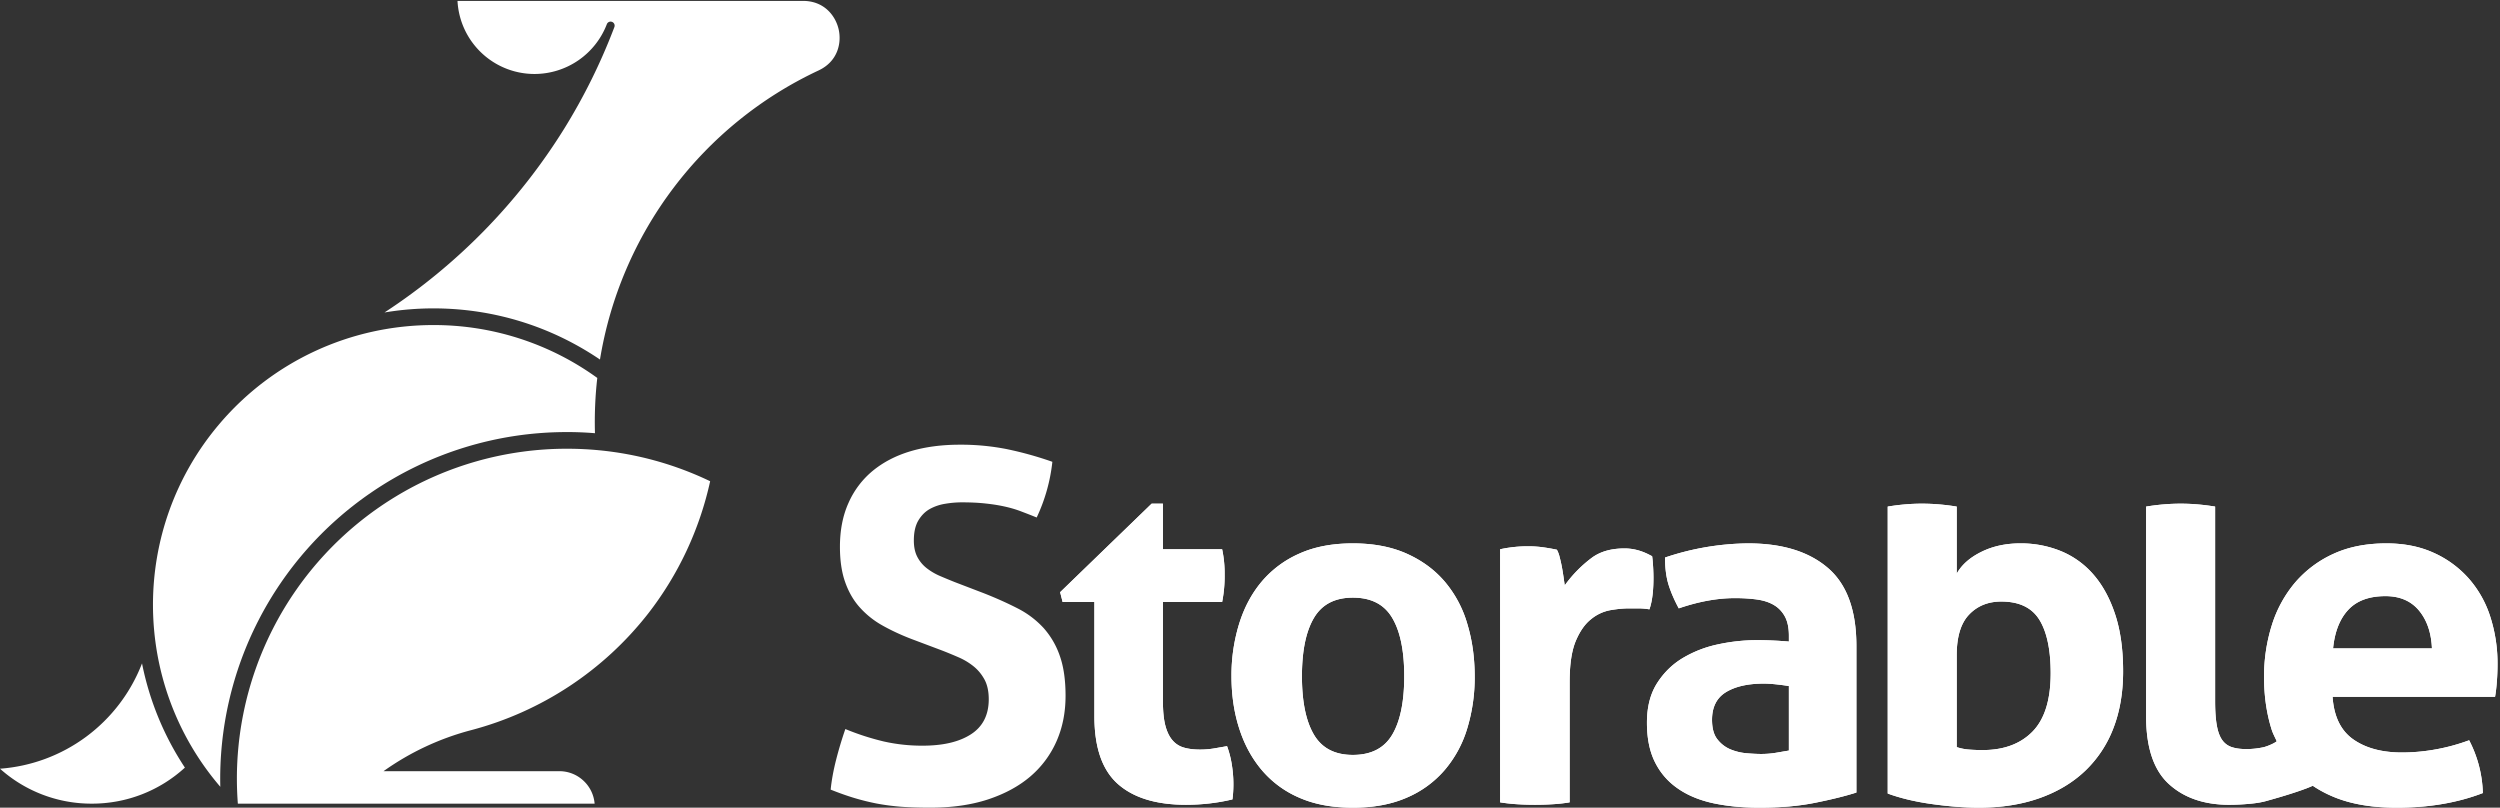 <svg xmlns="http://www.w3.org/2000/svg" width="130" height="42" viewBox="0 0 130 42">
    <rect x="0" y="0" width="130" height="42" fill="#333333" stroke="none"/>
    <g fill="#FFF" fill-rule="evenodd">
        <path d="M121.32 33.717c.086-.862.347-1.532.789-2.005.441-.475 1.087-.713 1.934-.713.748 0 1.329.25 1.745.75.414.5.638 1.157.673 1.968h-5.141zm8.17-1.662a5.56 5.56 0 0 0-1.134-1.995 5.38 5.38 0 0 0-1.818-1.32c-.714-.323-1.528-.484-2.444-.484-1.052 0-1.972.182-2.76.546a5.75 5.75 0 0 0-1.986 1.487 6.375 6.375 0 0 0-1.21 2.21 8.887 8.887 0 0 0-.407 2.719c0 .982.133 1.888.394 2.718.07.22.177.41.267.612-.256.189-.66.302-.66.302a4.243 4.243 0 0 1-.915.103c-.305 0-.56-.035-.764-.103a.974.974 0 0 1-.498-.369c-.126-.177-.22-.425-.278-.749-.06-.32-.09-.744-.09-1.268V26.343c-.612-.1-1.205-.152-1.782-.152-.594 0-1.196.051-1.807.152v10.908c0 1.624.394 2.797 1.183 3.518.789.72 1.837 1.08 3.143 1.08a11.8 11.8 0 0 0 1.057-.052c.382-.033.707-.092.98-.178 0 0 1.572-.427 2.303-.76.365.246.77.459 1.221.634.875.338 1.923.507 3.143.507 1.663 0 3.156-.252 4.48-.762a6.285 6.285 0 0 0-.713-2.744 10.09 10.09 0 0 1-1.718.471 9.893 9.893 0 0 1-1.768.165c-1.053 0-1.9-.23-2.545-.687-.645-.456-1.001-1.192-1.07-2.209h8.449a7.89 7.89 0 0 0 .09-.75c.026-.313.038-.63.038-.953a7.89 7.89 0 0 0-.381-2.476zM105.694 38.039c-.628.642-1.494.965-2.596.965-.238 0-.47-.008-.7-.026a2.628 2.628 0 0 1-.649-.128v-4.775c0-.965.216-1.674.65-2.123.43-.447.988-.672 1.666-.672.932 0 1.594.317 1.985.952.39.636.585 1.563.585 2.782 0 1.372-.313 2.38-.941 3.025zm4.3-6.074c-.272-.829-.645-1.52-1.119-2.07a4.492 4.492 0 0 0-1.694-1.232 5.5 5.5 0 0 0-2.124-.407c-.763 0-1.443.15-2.034.445-.596.295-1.019.672-1.274 1.13v-3.488c-.61-.1-1.213-.152-1.807-.152-.577 0-1.17.051-1.781.152v14.92c.32.12.68.225 1.07.32.39.092.797.169 1.22.227.424.06.844.107 1.26.14.415.033.81.05 1.183.05 1.17 0 2.223-.165 3.156-.495.932-.329 1.721-.8 2.366-1.41a6.026 6.026 0 0 0 1.478-2.224c.338-.87.508-1.857.508-2.96 0-1.134-.136-2.116-.408-2.946zM93.022 39.03c-.189.031-.408.07-.663.113a4.608 4.608 0 0 1-.763.064c-.22 0-.48-.013-.776-.038a2.807 2.807 0 0 1-.84-.204 1.676 1.676 0 0 1-.676-.522c-.186-.236-.278-.573-.278-1.014 0-.662.242-1.141.724-1.436.485-.296 1.141-.446 1.973-.446.186 0 .398.013.636.039.238.026.46.055.663.09v3.353zm2.021-9.503c-.992-.848-2.37-1.271-4.135-1.271a13.865 13.865 0 0 0-4.326.736c0 .544.06 1.008.178 1.398.12.39.298.804.536 1.245 1.033-.355 2.008-.533 2.926-.533.425 0 .81.026 1.157.075.348.051.642.15.877.293.239.144.425.343.562.597.135.255.204.585.204.991v.304a19.998 19.998 0 0 0-1.63-.075c-.679 0-1.357.07-2.036.216a5.98 5.98 0 0 0-1.843.71c-.554.33-1.002.772-1.351 1.322-.348.552-.521 1.232-.521 2.046 0 .813.139 1.498.42 2.056.28.561.677 1.017 1.196 1.372.517.358 1.136.61 1.857.764.723.152 1.515.227 2.38.227 1.07 0 2.028-.083 2.876-.252.847-.17 1.57-.347 2.163-.536v-7.62c0-1.863-.497-3.218-1.49-4.065zM85.909 28.92c-.101-.035-.642-.401-1.43-.401-.547 0-1.197.096-1.739.512a6.576 6.576 0 0 0-1.374 1.41l-.064-.445a15.028 15.028 0 0 0-.088-.533 7.436 7.436 0 0 0-.116-.507 1.46 1.46 0 0 0-.14-.37c-.237-.05-.48-.093-.724-.127a5.471 5.471 0 0 0-.752-.051 6.747 6.747 0 0 0-1.475.154v13.16c.321.051.632.083.928.1a14.85 14.85 0 0 0 1.768 0c.307-.017.612-.049.918-.1v-6.25c0-.915.105-1.626.317-2.136.213-.507.478-.888.802-1.142a2.197 2.197 0 0 1 1.018-.469c.356-.06.678-.09.968-.09h.42c.229 0 .435.017.623.051.34-.94.174-2.598.14-2.767M72.396 38.203c-.416.702-1.098 1.053-2.047 1.053-.935 0-1.608-.35-2.024-1.053-.416-.704-.624-1.716-.624-3.037 0-1.32.208-2.332.624-3.034.416-.704 1.09-1.055 2.024-1.055.95 0 1.631.35 2.047 1.055.416.702.624 1.714.624 3.034 0 1.32-.208 2.333-.624 3.037zm3.906-5.755a5.96 5.96 0 0 0-1.17-2.198c-.525-.618-1.188-1.104-1.985-1.461-.798-.356-1.73-.533-2.798-.533-1.07 0-1.998.177-2.787.533a5.416 5.416 0 0 0-1.96 1.461c-.518.619-.908 1.35-1.17 2.198a9.1 9.1 0 0 0-.395 2.718c0 .966.131 1.865.395 2.693.262.83.652 1.556 1.17 2.172a5.275 5.275 0 0 0 1.96 1.449c.789.347 1.717.52 2.787.52 1.068 0 2-.173 2.798-.52a5.366 5.366 0 0 0 1.985-1.449 5.969 5.969 0 0 0 1.17-2.172 9.11 9.11 0 0 0 .382-2.693c0-.965-.127-1.87-.382-2.718zM63.806 38.8c-.187.035-.403.071-.65.114a4.323 4.323 0 0 1-.75.064c-.322 0-.602-.034-.84-.103a1.206 1.206 0 0 1-.596-.38c-.163-.187-.285-.44-.371-.763-.084-.32-.127-.744-.127-1.268v-5.159h3.079a6.86 6.86 0 0 0 .129-1.423 5.992 5.992 0 0 0-.129-1.32h-3.079V26.19h-.585l-4.76 4.605.13.51h1.652v5.945c0 1.624.408 2.797 1.222 3.518.815.72 1.994 1.08 3.538 1.08.831 0 1.637-.093 2.418-.28.015-.119.028-.241.036-.367a6.337 6.337 0 0 0-.062-1.397 5.042 5.042 0 0 0-.255-1.005"/>
        <path d="M121.32 33.717c.086-.862.347-1.532.789-2.005.441-.475 1.087-.713 1.934-.713.748 0 1.329.25 1.745.75.414.5.638 1.157.673 1.968h-5.141zm8.17-1.662a5.56 5.56 0 0 0-1.134-1.995 5.38 5.38 0 0 0-1.818-1.32c-.714-.323-1.528-.484-2.444-.484-1.052 0-1.972.182-2.76.546a5.75 5.75 0 0 0-1.986 1.487 6.375 6.375 0 0 0-1.21 2.21 8.887 8.887 0 0 0-.407 2.719c0 .982.133 1.888.394 2.718.07.22.177.41.267.612-.256.189-.66.302-.66.302a4.243 4.243 0 0 1-.915.103c-.305 0-.56-.035-.764-.103a.974.974 0 0 1-.498-.369c-.126-.177-.22-.425-.278-.749-.06-.32-.09-.744-.09-1.268V26.343c-.612-.1-1.205-.152-1.782-.152-.594 0-1.196.051-1.807.152v10.908c0 1.624.394 2.797 1.183 3.518.789.72 1.837 1.08 3.143 1.08a11.8 11.8 0 0 0 1.057-.052c.382-.033.707-.092.98-.178 0 0 1.572-.427 2.303-.76.365.246.77.459 1.221.634.875.338 1.923.507 3.143.507 1.663 0 3.156-.252 4.48-.762a6.285 6.285 0 0 0-.713-2.744 10.09 10.09 0 0 1-1.718.471 9.893 9.893 0 0 1-1.768.165c-1.053 0-1.9-.23-2.545-.687-.645-.456-1.001-1.192-1.07-2.209h8.449a7.89 7.89 0 0 0 .09-.75c.026-.313.038-.63.038-.953a7.89 7.89 0 0 0-.381-2.476zM105.694 38.039c-.628.642-1.494.965-2.596.965-.238 0-.47-.008-.7-.026a2.628 2.628 0 0 1-.649-.128v-4.775c0-.965.216-1.674.65-2.123.43-.447.988-.672 1.666-.672.932 0 1.594.317 1.985.952.39.636.585 1.563.585 2.782 0 1.372-.313 2.38-.941 3.025zm4.3-6.074c-.272-.829-.645-1.52-1.119-2.07a4.492 4.492 0 0 0-1.694-1.232 5.5 5.5 0 0 0-2.124-.407c-.763 0-1.443.15-2.034.445-.596.295-1.019.672-1.274 1.13v-3.488c-.61-.1-1.213-.152-1.807-.152-.577 0-1.17.051-1.781.152v14.92c.32.12.68.225 1.07.32.39.092.797.169 1.22.227.424.06.844.107 1.26.14.415.033.81.05 1.183.05 1.17 0 2.223-.165 3.156-.495.932-.329 1.721-.8 2.366-1.41a6.026 6.026 0 0 0 1.478-2.224c.338-.87.508-1.857.508-2.96 0-1.134-.136-2.116-.408-2.946zM93.022 39.03c-.189.031-.408.07-.663.113a4.608 4.608 0 0 1-.763.064c-.22 0-.48-.013-.776-.038a2.807 2.807 0 0 1-.84-.204 1.676 1.676 0 0 1-.676-.522c-.186-.236-.278-.573-.278-1.014 0-.662.242-1.141.724-1.436.485-.296 1.141-.446 1.973-.446.186 0 .398.013.636.039.238.026.46.055.663.09v3.353zm2.021-9.503c-.992-.848-2.37-1.271-4.135-1.271a13.865 13.865 0 0 0-4.326.736c0 .544.06 1.008.178 1.398.12.39.298.804.536 1.245 1.033-.355 2.008-.533 2.926-.533.425 0 .81.026 1.157.075.348.051.642.15.877.293.239.144.425.343.562.597.135.255.204.585.204.991v.304a19.998 19.998 0 0 0-1.63-.075c-.679 0-1.357.07-2.036.216a5.98 5.98 0 0 0-1.843.71c-.554.33-1.002.772-1.351 1.322-.348.552-.521 1.232-.521 2.046 0 .813.139 1.498.42 2.056.28.561.677 1.017 1.196 1.372.517.358 1.136.61 1.857.764.723.152 1.515.227 2.38.227 1.07 0 2.028-.083 2.876-.252.847-.17 1.57-.347 2.163-.536v-7.62c0-1.863-.497-3.218-1.49-4.065zM85.909 28.92c-.101-.035-.642-.401-1.43-.401-.547 0-1.197.096-1.739.512a6.576 6.576 0 0 0-1.374 1.41l-.064-.445a15.028 15.028 0 0 0-.088-.533 7.436 7.436 0 0 0-.116-.507 1.46 1.46 0 0 0-.14-.37c-.237-.05-.48-.093-.724-.127a5.471 5.471 0 0 0-.752-.051 6.747 6.747 0 0 0-1.475.154v13.16c.321.051.632.083.928.1a14.85 14.85 0 0 0 1.768 0c.307-.017.612-.049.918-.1v-6.25c0-.915.105-1.626.317-2.136.213-.507.478-.888.802-1.142a2.197 2.197 0 0 1 1.018-.469c.356-.06.678-.09.968-.09h.42c.229 0 .435.017.623.051.34-.94.174-2.598.14-2.767M72.396 38.203c-.416.702-1.098 1.053-2.047 1.053-.935 0-1.608-.35-2.024-1.053-.416-.704-.624-1.716-.624-3.037 0-1.32.208-2.332.624-3.034.416-.704 1.09-1.055 2.024-1.055.95 0 1.631.35 2.047 1.055.416.702.624 1.714.624 3.034 0 1.32-.208 2.333-.624 3.037zm3.906-5.755a5.96 5.96 0 0 0-1.17-2.198c-.525-.618-1.188-1.104-1.985-1.461-.798-.356-1.73-.533-2.798-.533-1.07 0-1.998.177-2.787.533a5.416 5.416 0 0 0-1.96 1.461c-.518.619-.908 1.35-1.17 2.198a9.1 9.1 0 0 0-.395 2.718c0 .966.131 1.865.395 2.693.262.83.652 1.556 1.17 2.172a5.275 5.275 0 0 0 1.96 1.449c.789.347 1.717.52 2.787.52 1.068 0 2-.173 2.798-.52a5.366 5.366 0 0 0 1.985-1.449 5.969 5.969 0 0 0 1.17-2.172 9.11 9.11 0 0 0 .382-2.693c0-.965-.127-1.87-.382-2.718zM63.806 38.8c-.187.035-.403.071-.65.114a4.323 4.323 0 0 1-.75.064c-.322 0-.602-.034-.84-.103a1.206 1.206 0 0 1-.596-.38c-.163-.187-.285-.44-.371-.763-.084-.32-.127-.744-.127-1.268v-5.159h3.079a6.86 6.86 0 0 0 .129-1.423 5.992 5.992 0 0 0-.129-1.32h-3.079V26.19h-.585l-4.76 4.605.13.51h1.652v5.945c0 1.624.408 2.797 1.222 3.518.815.72 1.994 1.08 3.538 1.08.831 0 1.637-.093 2.418-.28.015-.119.028-.241.036-.367a6.337 6.337 0 0 0-.062-1.397 5.042 5.042 0 0 0-.255-1.005M54.251 32.639a4.745 4.745 0 0 0-1.336-1.004c-.525-.27-1.11-.533-1.755-.787l-1.527-.585c-.255-.102-.51-.208-.763-.316a3.122 3.122 0 0 1-.688-.407 1.78 1.78 0 0 1-.482-.584c-.12-.23-.18-.514-.18-.852 0-.424.076-.766.229-1.03.154-.26.347-.46.585-.597a2.42 2.42 0 0 1 .802-.278c.298-.051.59-.077.879-.077.473 0 .898.021 1.271.064.373.04.71.097 1.006.165.298.068.577.152.84.255.264.1.521.2.776.304a9.055 9.055 0 0 0 .815-2.896 18.403 18.403 0 0 0-2.38-.662 12.321 12.321 0 0 0-2.431-.228c-.95 0-1.805.115-2.57.342-.764.229-1.415.57-1.96 1.017a4.526 4.526 0 0 0-1.258 1.665c-.298.659-.447 1.423-.447 2.285 0 .713.09 1.323.269 1.83.178.508.426.944.75 1.308a4.56 4.56 0 0 0 1.17.942c.46.26.976.503 1.553.723l1.552.584c.307.118.602.242.892.368.287.126.546.285.775.471.228.186.414.415.56.685.144.272.217.61.217 1.016 0 .814-.307 1.42-.918 1.818-.61.398-1.45.597-2.519.597a9.011 9.011 0 0 1-2.01-.216 13.24 13.24 0 0 1-2.01-.649c-.188.544-.349 1.081-.484 1.614-.135.533-.23 1.047-.28 1.536.424.17.831.315 1.221.433.39.117.785.216 1.184.293.398.075.819.13 1.26.165.442.032.941.049 1.501.049 1.136 0 2.142-.143 3.016-.43.873-.289 1.608-.687 2.202-1.194a5.114 5.114 0 0 0 1.361-1.83c.313-.71.47-1.498.47-2.363 0-.83-.101-1.528-.305-2.095a4.252 4.252 0 0 0-.853-1.45M31.153 23.414c-.55-.053-1.11-.08-1.665-.08a17.154 17.154 0 0 0-17.12 18.456H30.92a1.827 1.827 0 0 0-.517-1.132c-.351-.36-.821-.557-1.324-.557h-9.135a13.959 13.959 0 0 1 4.56-2.134 17.274 17.274 0 0 0 9.193-6.053 17.225 17.225 0 0 0 3.231-6.89 17.127 17.127 0 0 0-5.774-1.61"/>
        <path d="M29.488 22.467c.474 0 .961.02 1.45.06-.027-.98.014-1.945.121-2.874a14.486 14.486 0 0 0-8.521-2.75h-.001c-4.29-.001-8.342 1.869-11.117 5.13-4.651 5.464-4.601 13.478.036 18.88a18.027 18.027 0 0 1 7.837-15.295 17.986 17.986 0 0 1 10.195-3.15M0 39.973a7.128 7.128 0 0 0 4.78 1.817c1.799 0 3.51-.664 4.835-1.874a15.202 15.202 0 0 1-2.23-5.42A8.593 8.593 0 0 1 0 39.973"/>
        <path d="M31.199 18.696A20.194 20.194 0 0 1 42.565 3.664c1.018-.478 1.2-1.447 1.046-2.132C43.458.847 42.88.047 41.755.047H23.79a4.01 4.01 0 0 0 4.013 3.8 4.034 4.034 0 0 0 3.753-2.59.21.21 0 0 1 .393.148 30.79 30.79 0 0 1-2.603 5.275 30.886 30.886 0 0 1-9.353 9.569 15.384 15.384 0 0 1 2.544-.213c3.107 0 6.094.919 8.662 2.66"/>
    </g>
</svg>
